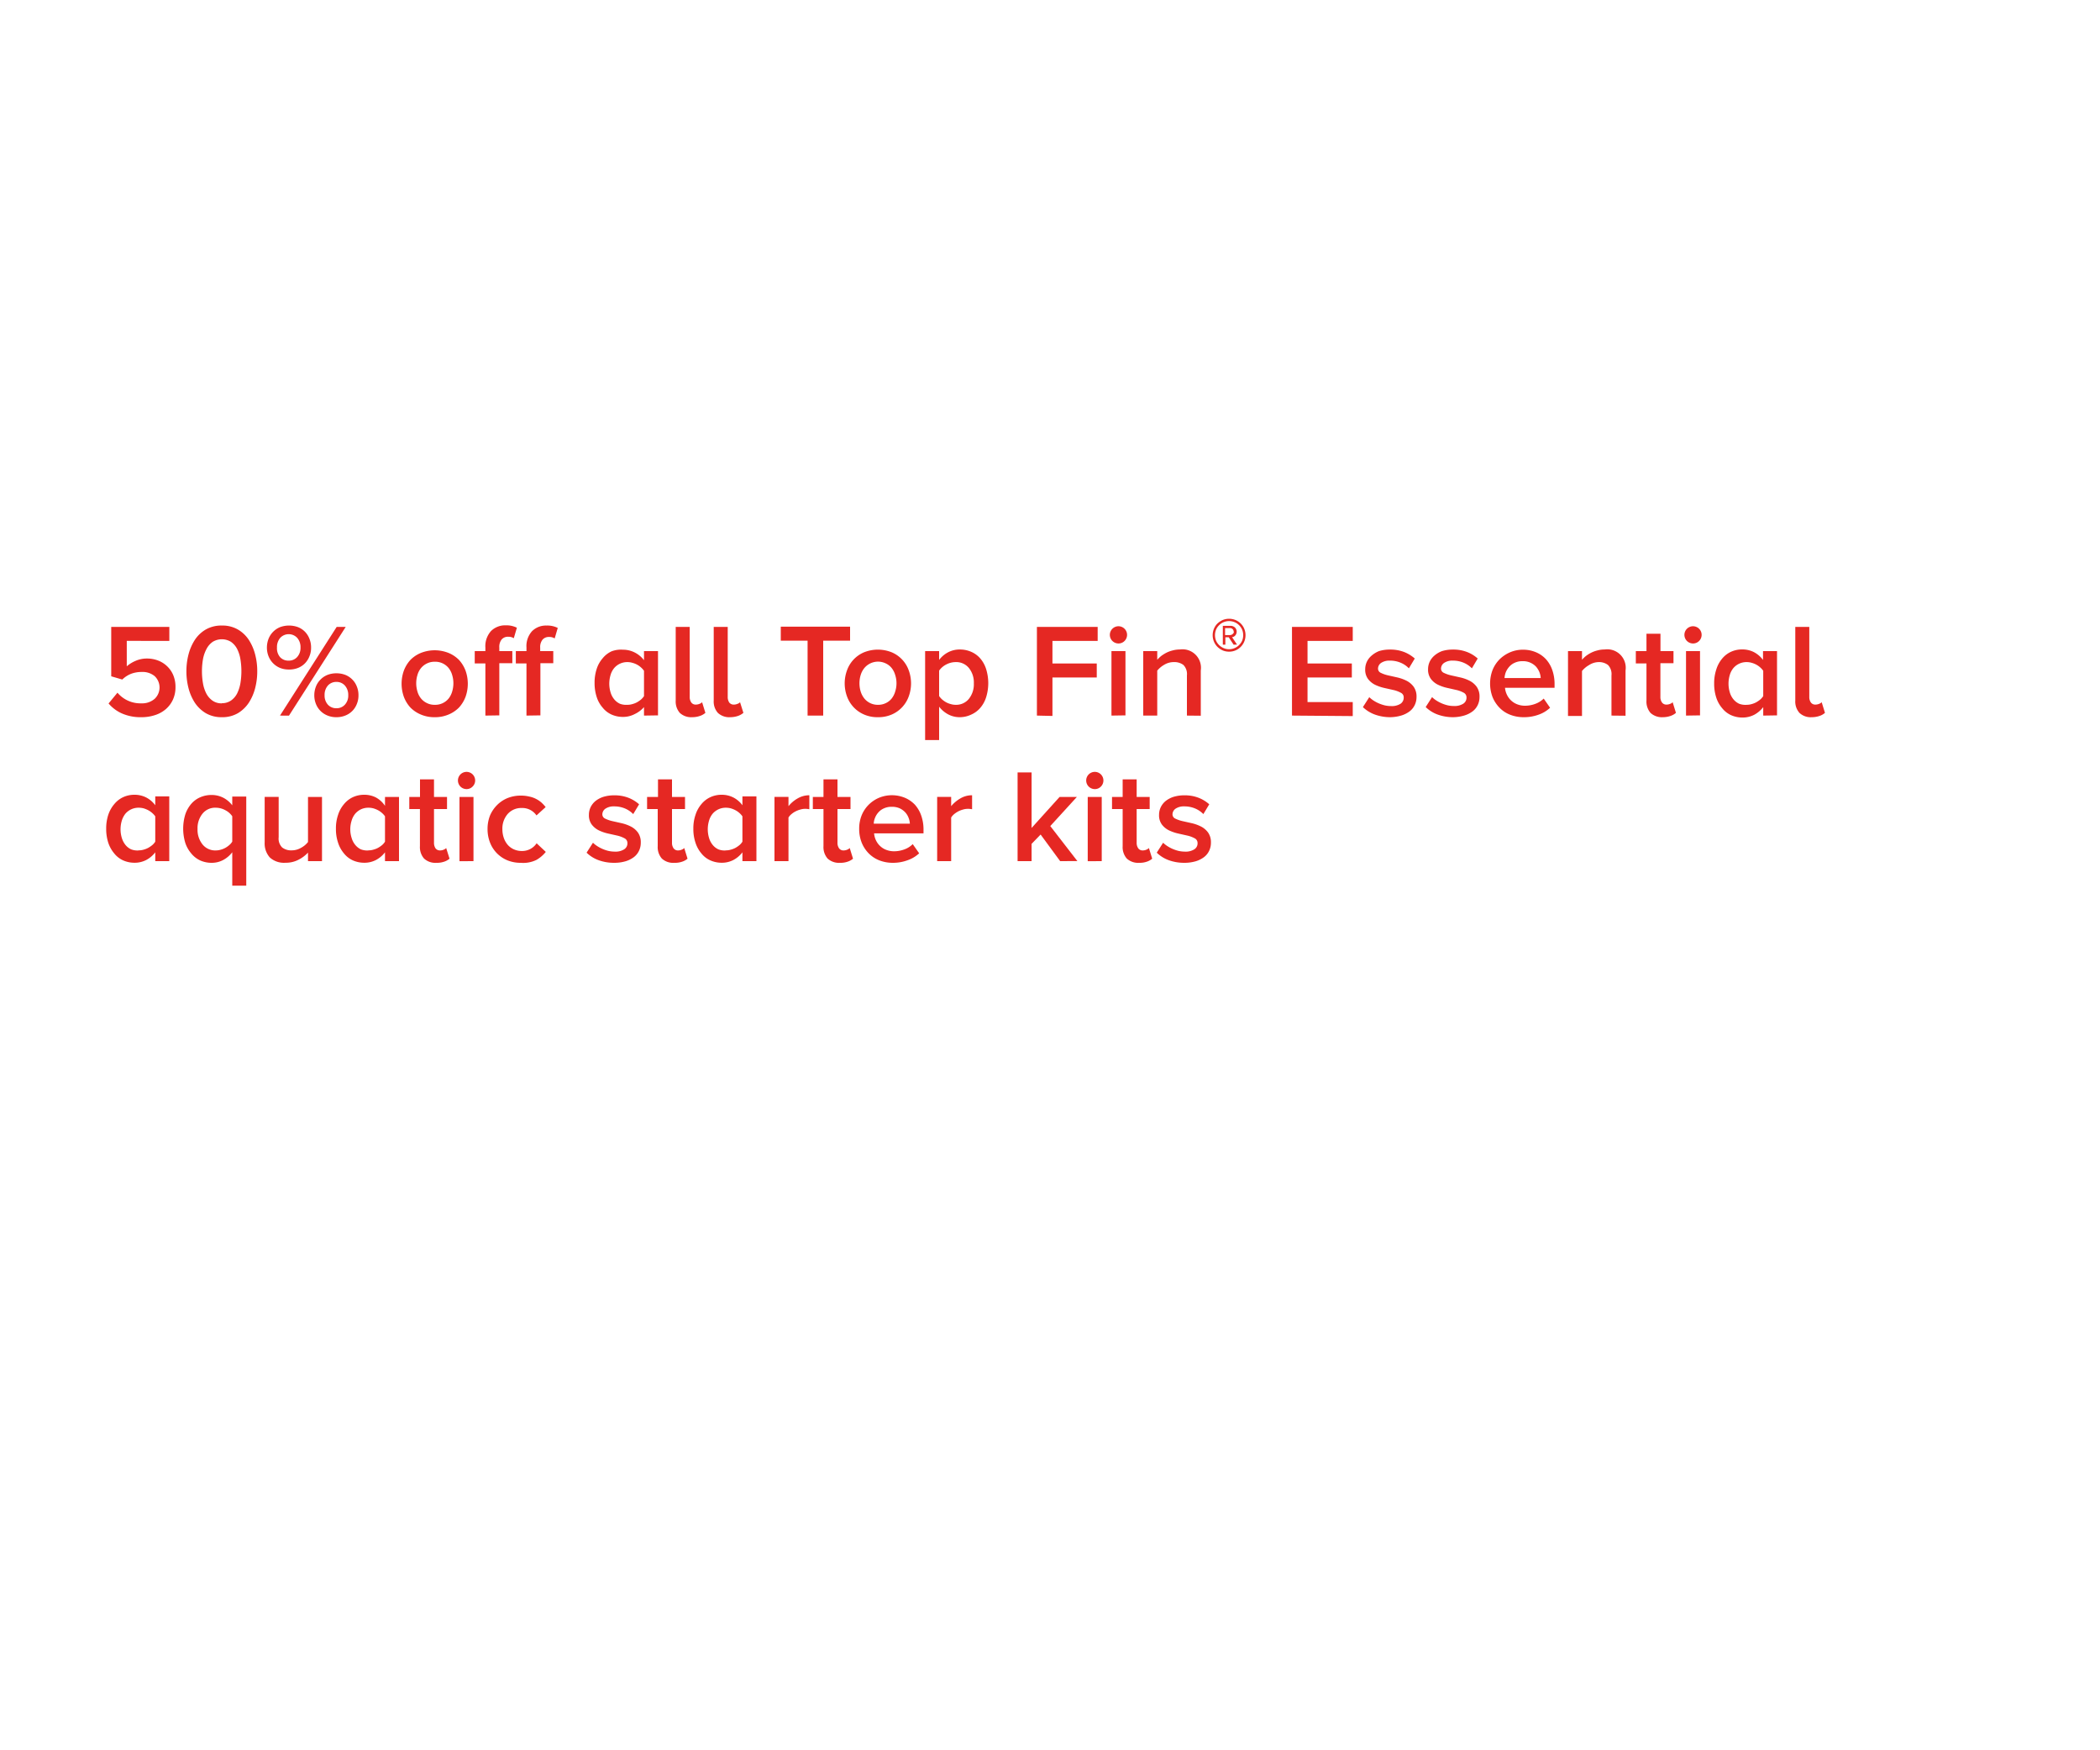 <svg xmlns="http://www.w3.org/2000/svg" viewBox="0 0 300 250"><g id="Layer_2" data-name="Layer 2"><g id="rec"><rect width="300" height="250" fill="none"/></g><g id="sub"><path d="M20.2,102.44a6.61,6.61,0,0,1-2.77-.53,5.38,5.38,0,0,1-1.92-1.43l1.27-1.54a4.28,4.28,0,0,0,3.41,1.52,2.71,2.71,0,0,0,1.91-.65,2.23,2.23,0,0,0,0-3.23,2.7,2.7,0,0,0-1.86-.6,4.22,4.22,0,0,0-1.48.25,3.79,3.79,0,0,0-1.29.83l-1.58-.46V89.54h8.3v2H18.11v3.63a4.63,4.63,0,0,1,1.22-.76A4,4,0,0,1,21,94.06a4.42,4.42,0,0,1,1.54.27,3.84,3.84,0,0,1,1.3.8,3.8,3.8,0,0,1,.9,1.28,4.34,4.34,0,0,1,.33,1.73,4.26,4.26,0,0,1-.36,1.78,4,4,0,0,1-1,1.35,4.38,4.38,0,0,1-1.53.86A6.1,6.1,0,0,1,20.2,102.44Z" fill="#e52823"/><path d="M31.7,102.44a4.45,4.45,0,0,1-2.31-.58,4.92,4.92,0,0,1-1.57-1.51,7.09,7.09,0,0,1-.9-2.1,9.49,9.49,0,0,1-.29-2.37,9.36,9.36,0,0,1,.29-2.36,7.09,7.09,0,0,1,.9-2.1,4.69,4.69,0,0,1,1.57-1.5,4.45,4.45,0,0,1,2.31-.57,4.4,4.4,0,0,1,2.29.57,4.69,4.69,0,0,1,1.57,1.5,7.09,7.09,0,0,1,.9,2.1,9.36,9.36,0,0,1,.29,2.36,9.49,9.49,0,0,1-.29,2.37,7.09,7.09,0,0,1-.9,2.1A4.92,4.92,0,0,1,34,101.86,4.4,4.4,0,0,1,31.7,102.44Zm0-2a2.22,2.22,0,0,0,1.3-.38,2.77,2.77,0,0,0,.87-1,5.37,5.37,0,0,0,.47-1.45,10.51,10.51,0,0,0,0-3.48,5,5,0,0,0-.47-1.45,2.83,2.83,0,0,0-.87-1,2.5,2.5,0,0,0-2.62,0,2.83,2.83,0,0,0-.87,1A5,5,0,0,0,29,94.14a10.17,10.17,0,0,0,0,3.48,5,5,0,0,0,.48,1.45,2.87,2.87,0,0,0,.87,1A2.21,2.21,0,0,0,31.7,100.46Z" fill="#e52823"/><path d="M41.24,95.63A3.37,3.37,0,0,1,40,95.4a3,3,0,0,1-1.64-1.67,3.32,3.32,0,0,1-.23-1.23,3.47,3.47,0,0,1,.23-1.25A3,3,0,0,1,40,89.58a3.73,3.73,0,0,1,2.58,0,2.89,2.89,0,0,1,1,.67,3,3,0,0,1,.63,1,3.27,3.27,0,0,1,.23,1.25,3.13,3.13,0,0,1-.23,1.23,3,3,0,0,1-.63,1,2.89,2.89,0,0,1-1,.67A3.37,3.37,0,0,1,41.24,95.63Zm0-1.27a1.57,1.57,0,0,0,1.21-.51,1.93,1.93,0,0,0,.48-1.36,2,2,0,0,0-.48-1.39,1.66,1.66,0,0,0-2.41,0,2,2,0,0,0-.47,1.39A1.93,1.93,0,0,0,40,93.85,1.58,1.58,0,0,0,41.24,94.36ZM40,102.21l8.1-12.67h1.29l-8.11,12.68Zm8.06.23a3.28,3.28,0,0,1-1.28-.24,2.93,2.93,0,0,1-1.65-1.66,3.32,3.32,0,0,1-.23-1.23,3.41,3.41,0,0,1,.23-1.24,2.84,2.84,0,0,1,.65-1,2.89,2.89,0,0,1,1-.67,3.47,3.47,0,0,1,1.28-.23,3.51,3.51,0,0,1,1.28.23,2.89,2.89,0,0,1,1,.67,2.81,2.81,0,0,1,.64,1,3.22,3.22,0,0,1,.23,1.24,3.13,3.13,0,0,1-.23,1.23,2.87,2.87,0,0,1-1.64,1.66A3.32,3.32,0,0,1,48.06,102.44Zm0-1.28a1.57,1.57,0,0,0,1.21-.51,1.89,1.89,0,0,0,.48-1.35,2,2,0,0,0-.48-1.38,1.58,1.58,0,0,0-1.21-.52,1.6,1.6,0,0,0-1.22.52,2,2,0,0,0-.47,1.38,1.93,1.93,0,0,0,.47,1.35A1.59,1.59,0,0,0,48.06,101.16Z" fill="#e52823"/><path d="M62.1,102.44a4.83,4.83,0,0,1-2-.39,4.52,4.52,0,0,1-1.48-1,4.76,4.76,0,0,1-.93-1.53,5.57,5.57,0,0,1,0-3.72,4.76,4.76,0,0,1,.93-1.53,4.5,4.5,0,0,1,1.48-1,5.35,5.35,0,0,1,4,0,4.5,4.5,0,0,1,1.48,1,4.76,4.76,0,0,1,.93,1.53,5.57,5.57,0,0,1,0,3.72,4.76,4.76,0,0,1-.93,1.53,4.52,4.52,0,0,1-1.48,1A4.86,4.86,0,0,1,62.1,102.44Zm0-1.77a2.46,2.46,0,0,0,2-.91,2.93,2.93,0,0,0,.5-1,4.09,4.09,0,0,0,.17-1.17,4,4,0,0,0-.17-1.16,2.88,2.88,0,0,0-.5-1,2.46,2.46,0,0,0-2-.91,2.4,2.4,0,0,0-1.12.25,2.47,2.47,0,0,0-.84.66,2.73,2.73,0,0,0-.51,1,4,4,0,0,0-.17,1.16,4.09,4.09,0,0,0,.17,1.17,2.78,2.78,0,0,0,.51,1,2.47,2.47,0,0,0,.84.66A2.4,2.4,0,0,0,62.1,100.67Z" fill="#e52823"/><path d="M69.34,102.21V94.76H67.82V93h1.52v-.51a3.22,3.22,0,0,1,.81-2.36,2.84,2.84,0,0,1,2.08-.81,3.34,3.34,0,0,1,1.61.34l-.44,1.5a1.41,1.41,0,0,0-.79-.21,1.18,1.18,0,0,0-.94.38,1.68,1.68,0,0,0-.34,1.16V93h1.86v1.73H71.33v7.45Z" fill="#e52823"/><path d="M75.21,102.21V94.76H73.69V93h1.52v-.51A3.18,3.18,0,0,1,76,90.16a2.8,2.8,0,0,1,2.07-.81,3.34,3.34,0,0,1,1.61.34l-.44,1.5a1.41,1.41,0,0,0-.79-.21,1.18,1.18,0,0,0-.94.38,1.68,1.68,0,0,0-.34,1.16V93h1.87v1.73H77.2v7.45Z" fill="#e52823"/><path d="M92,102.21V101A4.08,4.08,0,0,1,90.66,102a3.54,3.54,0,0,1-1.66.4,4,4,0,0,1-1.62-.33,3.44,3.44,0,0,1-1.29-1,4.23,4.23,0,0,1-.85-1.52,6.33,6.33,0,0,1-.3-2,6.21,6.21,0,0,1,.3-2,4.23,4.23,0,0,1,.85-1.52,3.54,3.54,0,0,1,1.28-1A3.81,3.81,0,0,1,89,92.8a3.69,3.69,0,0,1,1.64.38A3.87,3.87,0,0,1,92,94.3V93h2v9.18Zm-2.36-1.54a2.35,2.35,0,0,0,.69-.1,3,3,0,0,0,.67-.26,4.07,4.07,0,0,0,.57-.39,2.48,2.48,0,0,0,.43-.49V95.81a2.74,2.74,0,0,0-.43-.48,2.91,2.91,0,0,0-.57-.4,3,3,0,0,0-.67-.26,2.35,2.35,0,0,0-.69-.1,2.46,2.46,0,0,0-1.9.85,2.78,2.78,0,0,0-.52,1,4.29,4.29,0,0,0,0,2.46,2.78,2.78,0,0,0,.52,1,2.31,2.31,0,0,0,.82.64A2.48,2.48,0,0,0,89.59,100.67Z" fill="#e52823"/><path d="M98.88,102.44a2.39,2.39,0,0,1-1.76-.61,2.47,2.47,0,0,1-.59-1.77V89.54h2v10a1.34,1.34,0,0,0,.22.79.76.76,0,0,0,.66.31,1.4,1.4,0,0,0,.53-.11.9.9,0,0,0,.36-.23l.47,1.52a2.32,2.32,0,0,1-.72.42A3.43,3.43,0,0,1,98.88,102.44Z" fill="#e52823"/><path d="M104.32,102.44a2.38,2.38,0,0,1-1.76-.61,2.43,2.43,0,0,1-.6-1.77V89.54h2v10a1.41,1.41,0,0,0,.21.79.78.78,0,0,0,.66.31,1.32,1.32,0,0,0,.53-.11.77.77,0,0,0,.36-.23l.48,1.52a2.44,2.44,0,0,1-.72.42A3.51,3.51,0,0,1,104.32,102.44Z" fill="#e52823"/><path d="M115.37,102.21V91.51h-3.83v-2h9.9v2H117.6v10.7Z" fill="#e52823"/><path d="M125.42,102.44a4.78,4.78,0,0,1-2-.39A4.45,4.45,0,0,1,121,99.47a5.41,5.41,0,0,1,0-3.72,4.4,4.4,0,0,1,2.41-2.57,5.32,5.32,0,0,1,4,0,4.4,4.4,0,0,1,2.41,2.57,5.41,5.41,0,0,1,0,3.72,4.45,4.45,0,0,1-2.41,2.58A4.79,4.79,0,0,1,125.42,102.44Zm0-1.77a2.43,2.43,0,0,0,1.14-.25,2.34,2.34,0,0,0,.83-.66,2.93,2.93,0,0,0,.5-1,3.77,3.77,0,0,0,.18-1.17,3.71,3.71,0,0,0-.18-1.16,2.88,2.88,0,0,0-.5-1,2.34,2.34,0,0,0-.83-.66,2.54,2.54,0,0,0-3.09.66,2.92,2.92,0,0,0-.52,1,4,4,0,0,0-.17,1.16,4.09,4.09,0,0,0,.17,1.17,3,3,0,0,0,.52,1,2.46,2.46,0,0,0,2,.91Z" fill="#e52823"/><path d="M137.11,102.44a3.5,3.5,0,0,1-1.63-.39,4.08,4.08,0,0,1-1.32-1.11v4.76h-2V93h2v1.26a3.84,3.84,0,0,1,1.28-1.09,3.58,3.58,0,0,1,1.67-.4,4,4,0,0,1,1.63.33,3.61,3.61,0,0,1,1.29.94,4.32,4.32,0,0,1,.84,1.51,6.8,6.8,0,0,1,0,4.06,4.32,4.32,0,0,1-.84,1.51,3.64,3.64,0,0,1-1.29.95A3.81,3.81,0,0,1,137.11,102.44Zm-.59-1.77a2.33,2.33,0,0,0,1.9-.86,3.34,3.34,0,0,0,.7-2.2,3.29,3.29,0,0,0-.7-2.19,2.33,2.33,0,0,0-1.9-.85,2.9,2.9,0,0,0-1.36.35,2.77,2.77,0,0,0-1,.87v3.63a2.8,2.8,0,0,0,.43.49,3.41,3.41,0,0,0,.57.4,3,3,0,0,0,.67.26A2.35,2.35,0,0,0,136.52,100.67Z" fill="#e52823"/><path d="M148.13,102.21V89.54h8.68v2h-6.46v3.23h6.33v2h-6.33v5.49Z" fill="#e52823"/><path d="M159.78,91.91a1.23,1.23,0,1,1,.87-.36A1.19,1.19,0,0,1,159.78,91.91Zm-1,10.3V93h2v9.18Z" fill="#e52823"/><path d="M169.56,102.21V96.47a1.85,1.85,0,0,0-.5-1.49,2.12,2.12,0,0,0-1.36-.41,2.6,2.6,0,0,0-1.38.38,3.58,3.58,0,0,0-1,.84v6.42h-2V93h2v1.24a4.84,4.84,0,0,1,.56-.54,5.6,5.6,0,0,1,.75-.47,4.26,4.26,0,0,1,.91-.33,3.83,3.83,0,0,1,1-.13,2.64,2.64,0,0,1,3,3v6.46Z" fill="#e52823"/><path d="M177.93,90.73a2.34,2.34,0,0,1-.68,1.66,2.3,2.3,0,0,1-1.67.69,2.34,2.34,0,0,1-.91-.18,2.56,2.56,0,0,1-.75-.51,2.34,2.34,0,0,1-.68-1.66,2.39,2.39,0,0,1,.18-.92,2.29,2.29,0,0,1,.5-.75,2.73,2.73,0,0,1,.75-.5,2.42,2.42,0,0,1,1.83,0,2.46,2.46,0,0,1,.75.5,2.29,2.29,0,0,1,.5.75A2.39,2.39,0,0,1,177.93,90.73Zm-.33,0a2.09,2.09,0,0,0-.15-.79,1.92,1.92,0,0,0-.44-.64,1.85,1.85,0,0,0-.64-.43,2.1,2.1,0,0,0-.79-.16,2,2,0,0,0-.78.16,1.85,1.85,0,0,0-.64.43,1.92,1.92,0,0,0-.44.64,2.13,2.13,0,0,0,0,1.57,2.09,2.09,0,0,0,1.08,1.06,1.85,1.85,0,0,0,.78.16,1.92,1.92,0,0,0,.79-.16,2.09,2.09,0,0,0,1.08-1.06A2.08,2.08,0,0,0,177.6,90.73Zm-1.37,1.35-.7-1.06h-.48v1.06h-.36V89.39h1.1a.92.92,0,0,1,.61.22.83.83,0,0,1,.17,1,.82.82,0,0,1-.2.25,1.1,1.1,0,0,1-.23.13L176,91l.72,1.07Zm0-1.87a.46.46,0,0,0-.15-.36.53.53,0,0,0-.34-.14h-.73v1h.73a.53.53,0,0,0,.34-.14A.43.43,0,0,0,176.27,90.21Z" fill="#e52823"/><path d="M184.57,102.21V89.54h8.68v2h-6.46v3.23h6.33v2h-6.33v3.51h6.46v2Z" fill="#e52823"/><path d="M198.63,102.44a6.47,6.47,0,0,1-2.2-.37A4.88,4.88,0,0,1,194.7,101l.91-1.42a4.2,4.2,0,0,0,.59.47,5,5,0,0,0,.76.41,5.44,5.44,0,0,0,.86.29,3.92,3.92,0,0,0,.89.1,2.35,2.35,0,0,0,1.37-.33,1.05,1.05,0,0,0,.45-.89.72.72,0,0,0-.41-.68,4.12,4.12,0,0,0-1-.38l-1.34-.3a6.22,6.22,0,0,1-1.34-.46,2.86,2.86,0,0,1-1-.82,2.2,2.2,0,0,1-.41-1.4,2.51,2.51,0,0,1,.24-1.08,2.64,2.64,0,0,1,.69-.88A3.68,3.68,0,0,1,197,93a5.22,5.22,0,0,1,1.55-.22,5.47,5.47,0,0,1,2.07.36,5.14,5.14,0,0,1,1.49.92l-.84,1.4a3.52,3.52,0,0,0-1.13-.78,3.86,3.86,0,0,0-1.59-.32,2.13,2.13,0,0,0-1.24.32,1,1,0,0,0-.45.82.66.66,0,0,0,.41.61,4.56,4.56,0,0,0,1,.35l1.34.3a5.93,5.93,0,0,1,1.34.48,2.91,2.91,0,0,1,1,.85,2.39,2.39,0,0,1,.41,1.46,2.63,2.63,0,0,1-.25,1.14,2.46,2.46,0,0,1-.73.91,3.8,3.8,0,0,1-1.19.6A5.89,5.89,0,0,1,198.63,102.44Z" fill="#e52823"/><path d="M207.6,102.44a6.47,6.47,0,0,1-2.2-.37,4.79,4.79,0,0,1-1.73-1.08l.91-1.42a3.69,3.69,0,0,0,.59.47,5,5,0,0,0,.76.41,5.12,5.12,0,0,0,.86.29,3.86,3.86,0,0,0,.89.1,2.31,2.31,0,0,0,1.36-.33,1,1,0,0,0,.46-.89.74.74,0,0,0-.41-.68,4.06,4.06,0,0,0-1-.38l-1.33-.3a6,6,0,0,1-1.34-.46,2.78,2.78,0,0,1-1-.82,2.2,2.2,0,0,1-.41-1.4,2.51,2.51,0,0,1,.24-1.08,2.64,2.64,0,0,1,.69-.88A3.57,3.57,0,0,1,206,93a5.22,5.22,0,0,1,1.55-.22,5.42,5.42,0,0,1,2.06.36,4.89,4.89,0,0,1,1.49.92l-.83,1.4a3.64,3.64,0,0,0-1.13-.78,3.93,3.93,0,0,0-1.59-.32,2.1,2.1,0,0,0-1.24.32,1,1,0,0,0-.45.82.66.66,0,0,0,.41.61,4.64,4.64,0,0,0,1,.35l1.34.3a5.6,5.6,0,0,1,1.34.48,2.85,2.85,0,0,1,1,.85,2.39,2.39,0,0,1,.41,1.46,2.63,2.63,0,0,1-.25,1.14,2.46,2.46,0,0,1-.73.91,3.75,3.75,0,0,1-1.2.6A5.76,5.76,0,0,1,207.6,102.44Z" fill="#e52823"/><path d="M217.67,102.44a5.26,5.26,0,0,1-1.93-.35,4.22,4.22,0,0,1-1.52-1,4.72,4.72,0,0,1-1-1.53,5.47,5.47,0,0,1,0-3.85,4.62,4.62,0,0,1,1-1.53,4.85,4.85,0,0,1,1.48-1,4.61,4.61,0,0,1,1.88-.38,4.68,4.68,0,0,1,1.86.37,4.12,4.12,0,0,1,1.42,1,4.49,4.49,0,0,1,.91,1.58,6,6,0,0,1,.31,2v.49H215a2.86,2.86,0,0,0,.28,1,2.68,2.68,0,0,0,1.47,1.36,3,3,0,0,0,1.16.2,4.16,4.16,0,0,0,1.4-.26,3.29,3.29,0,0,0,1.22-.76l.91,1.31a4.54,4.54,0,0,1-1.67,1A6,6,0,0,1,217.67,102.44Zm2.43-5.59a2.59,2.59,0,0,0-.18-.83,2.85,2.85,0,0,0-.47-.78,2.53,2.53,0,0,0-1.95-.8,2.51,2.51,0,0,0-1.1.22,2.2,2.2,0,0,0-.79.57,2.72,2.72,0,0,0-.49.77,3,3,0,0,0-.19.85Z" fill="#e52823"/><path d="M230.21,102.21V96.47a1.85,1.85,0,0,0-.5-1.49,2.12,2.12,0,0,0-1.36-.41A2.6,2.6,0,0,0,227,95a3.58,3.58,0,0,0-1,.84v6.42h-2V93h2v1.24a4.15,4.15,0,0,1,.56-.54,4.57,4.57,0,0,1,.75-.47,4.26,4.26,0,0,1,.91-.33,3.77,3.77,0,0,1,1-.13,2.64,2.64,0,0,1,3,3v6.46Z" fill="#e52823"/><path d="M237.56,102.44a2.4,2.4,0,0,1-1.77-.61,2.47,2.47,0,0,1-.58-1.77v-5.3h-1.52V93h1.52V90.52h2V93h1.86v1.73H237.2v4.81a1.34,1.34,0,0,0,.22.79.77.77,0,0,0,.66.31,1.31,1.31,0,0,0,.52-.11.85.85,0,0,0,.35-.23l.47,1.52a2.21,2.21,0,0,1-.72.42A3.34,3.34,0,0,1,237.56,102.44Z" fill="#e52823"/><path d="M241.86,91.91a1.23,1.23,0,1,1,.87-.36A1.19,1.19,0,0,1,241.86,91.91Zm-1,10.3V93h2v9.18Z" fill="#e52823"/><path d="M251.89,102.21V101a4,4,0,0,1-1.28,1.09,3.61,3.61,0,0,1-1.67.4,4,4,0,0,1-1.62-.33,3.44,3.44,0,0,1-1.29-1,4.39,4.39,0,0,1-.85-1.52,6.33,6.33,0,0,1-.3-2,6.21,6.21,0,0,1,.3-2A4.39,4.39,0,0,1,246,94.1a3.54,3.54,0,0,1,1.28-1,3.81,3.81,0,0,1,1.63-.34,3.66,3.66,0,0,1,1.64.38,3.87,3.87,0,0,1,1.31,1.12V93h2v9.18Zm-2.36-1.54a2.47,2.47,0,0,0,.7-.1,3.12,3.12,0,0,0,.66-.26,4.07,4.07,0,0,0,.57-.39,2.48,2.48,0,0,0,.43-.49V95.81a2.74,2.74,0,0,0-.43-.48,2.91,2.91,0,0,0-.57-.4,3.12,3.12,0,0,0-.66-.26,2.47,2.47,0,0,0-.7-.1,2.46,2.46,0,0,0-1.9.85,2.78,2.78,0,0,0-.52,1,4.29,4.29,0,0,0,0,2.46,2.78,2.78,0,0,0,.52,1,2.31,2.31,0,0,0,.82.64A2.52,2.52,0,0,0,249.53,100.67Z" fill="#e52823"/><path d="M258.82,102.44a2.35,2.35,0,0,1-1.75-.61,2.43,2.43,0,0,1-.6-1.77V89.54h2v10a1.34,1.34,0,0,0,.22.79.77.77,0,0,0,.66.31,1.36,1.36,0,0,0,.53-.11.9.9,0,0,0,.36-.23l.47,1.52a2.21,2.21,0,0,1-.72.42A3.43,3.43,0,0,1,258.82,102.44Z" fill="#e52823"/><path d="M22.18,123v-1.26a3.94,3.94,0,0,1-1.28,1.09,3.57,3.57,0,0,1-1.66.4,4,4,0,0,1-1.63-.33,3.44,3.44,0,0,1-1.29-1,4.66,4.66,0,0,1-.85-1.52,6.33,6.33,0,0,1-.3-2,6.21,6.21,0,0,1,.3-2,4.56,4.56,0,0,1,.85-1.52,3.63,3.63,0,0,1,1.28-1,3.85,3.85,0,0,1,1.64-.34,3.65,3.65,0,0,1,1.63.38,3.77,3.77,0,0,1,1.31,1.12v-1.27h2V123Zm-2.36-1.54a2.47,2.47,0,0,0,.7-.1,3.12,3.12,0,0,0,.66-.26,4.07,4.07,0,0,0,.57-.39,2.19,2.19,0,0,0,.43-.49V116.6a2.66,2.66,0,0,0-.43-.47,2.91,2.91,0,0,0-.57-.4,3.81,3.81,0,0,0-.66-.27,2.86,2.86,0,0,0-.7-.09,2.46,2.46,0,0,0-1.9.85,3,3,0,0,0-.52,1,4.29,4.29,0,0,0,0,2.46,3,3,0,0,0,.52,1,2.31,2.31,0,0,0,.82.64A2.52,2.52,0,0,0,19.82,121.47Z" fill="#e52823"/><path d="M30.24,123.24a4,4,0,0,1-1.64-.34,3.6,3.6,0,0,1-1.28-1,4.5,4.5,0,0,1-.85-1.51,7,7,0,0,1,0-4.06,4.5,4.5,0,0,1,.85-1.51,3.57,3.57,0,0,1,1.28-.94,4,4,0,0,1,1.64-.33,3.64,3.64,0,0,1,1.67.4,3.79,3.79,0,0,1,1.27,1.08v-1.25h2V126.5h-2v-4.77a4,4,0,0,1-1.32,1.12A3.46,3.46,0,0,1,30.24,123.24Zm.59-1.77a2.45,2.45,0,0,0,.69-.1,2.93,2.93,0,0,0,.66-.26,3.41,3.41,0,0,0,.57-.4,2,2,0,0,0,.43-.5v-3.62a2.69,2.69,0,0,0-1-.87,2.86,2.86,0,0,0-1.35-.35,2.31,2.31,0,0,0-1.9.85,3.29,3.29,0,0,0-.71,2.19,3.34,3.34,0,0,0,.71,2.2A2.32,2.32,0,0,0,30.83,121.47Z" fill="#e52823"/><path d="M44,123v-1.22a4.71,4.71,0,0,1-1.32,1,3.91,3.91,0,0,1-1.91.45,3,3,0,0,1-2.22-.75,3,3,0,0,1-.74-2.16v-6.5h2v5.76a1.79,1.79,0,0,0,.5,1.47,2.1,2.1,0,0,0,1.36.41A2.64,2.64,0,0,0,43,121.1a3.14,3.14,0,0,0,1-.83v-6.44h2V123Z" fill="#e52823"/><path d="M55,123v-1.26a3.94,3.94,0,0,1-1.28,1.09,3.54,3.54,0,0,1-1.66.4,4,4,0,0,1-1.63-.33,3.44,3.44,0,0,1-1.29-1,4.46,4.46,0,0,1-.84-1.52,6.06,6.06,0,0,1-.31-2,5.94,5.94,0,0,1,.31-2,4.37,4.37,0,0,1,.84-1.52,3.63,3.63,0,0,1,1.28-1,3.85,3.85,0,0,1,1.64-.34,3.62,3.62,0,0,1,1.63.38A3.69,3.69,0,0,1,55,115.1v-1.27h2V123Zm-2.35-1.54a2.35,2.35,0,0,0,.69-.1,3,3,0,0,0,.67-.26,4.07,4.07,0,0,0,.57-.39,2.14,2.14,0,0,0,.42-.49V116.6a2.58,2.58,0,0,0-.42-.47,2.91,2.91,0,0,0-.57-.4,3.61,3.61,0,0,0-.67-.27,2.72,2.72,0,0,0-.69-.09,2.53,2.53,0,0,0-1.09.23,2.58,2.58,0,0,0-.81.62,2.78,2.78,0,0,0-.52,1,4.08,4.08,0,0,0,0,2.46,2.78,2.78,0,0,0,.52,1,2.37,2.37,0,0,0,.81.64A2.53,2.53,0,0,0,52.64,121.47Z" fill="#e52823"/><path d="M62.35,123.24a2.37,2.37,0,0,1-1.77-.61,2.47,2.47,0,0,1-.59-1.77v-5.3H58.47v-1.73H60v-2.51h2v2.51h1.86v1.73H62v4.81a1.41,1.41,0,0,0,.21.79.78.78,0,0,0,.66.31,1.27,1.27,0,0,0,.52-.11.89.89,0,0,0,.35-.23l.48,1.52a2.23,2.23,0,0,1-.72.41A3.17,3.17,0,0,1,62.35,123.24Z" fill="#e52823"/><path d="M66.64,112.71a1.23,1.23,0,1,1,1.24-1.24,1.2,1.2,0,0,1-.37.88A1.19,1.19,0,0,1,66.64,112.71Zm-1,10.3v-9.18h2V123Z" fill="#e52823"/><path d="M74.39,123.24a5,5,0,0,1-1.91-.36A4.49,4.49,0,0,1,70,120.34a5.26,5.26,0,0,1-.35-1.93,5.17,5.17,0,0,1,.35-1.92A4.73,4.73,0,0,1,71,115a4.52,4.52,0,0,1,1.49-1,5,5,0,0,1,1.91-.36,5.08,5.08,0,0,1,1.23.14,3.61,3.61,0,0,1,1,.36,3.7,3.7,0,0,1,.75.52,5.51,5.51,0,0,1,.57.62l-1.31,1.19a2.45,2.45,0,0,0-2.11-1.06,2.57,2.57,0,0,0-2,.85,3.17,3.17,0,0,0-.76,2.19,3.78,3.78,0,0,0,.2,1.23,3.06,3.06,0,0,0,.57,1,2.53,2.53,0,0,0,.88.64,2.71,2.71,0,0,0,1.13.23,2.47,2.47,0,0,0,2.11-1.1l1.31,1.23a4.7,4.7,0,0,1-1.33,1.14A4.28,4.28,0,0,1,74.39,123.24Z" fill="#e52823"/><path d="M87.73,123.24a6.47,6.47,0,0,1-2.2-.37,4.79,4.79,0,0,1-1.73-1.08l.91-1.42a3.69,3.69,0,0,0,.59.47,5,5,0,0,0,.76.41,5.12,5.12,0,0,0,.86.29,4.5,4.5,0,0,0,.89.1,2.31,2.31,0,0,0,1.36-.33,1,1,0,0,0,.46-.89.74.74,0,0,0-.41-.68,4.12,4.12,0,0,0-1-.38l-1.34-.3a6,6,0,0,1-1.34-.46,2.88,2.88,0,0,1-1-.82,2.2,2.2,0,0,1-.41-1.4,2.51,2.51,0,0,1,.24-1.08,2.64,2.64,0,0,1,.69-.88,3.57,3.57,0,0,1,1.13-.6,5.22,5.22,0,0,1,1.55-.22,5.42,5.42,0,0,1,2.06.36,5.07,5.07,0,0,1,1.5.92l-.84,1.4a3.64,3.64,0,0,0-1.13-.78,3.93,3.93,0,0,0-1.59-.32,2.13,2.13,0,0,0-1.24.32,1,1,0,0,0-.45.82.66.66,0,0,0,.41.61,4.56,4.56,0,0,0,1,.35l1.34.3a5.68,5.68,0,0,1,1.33.48,2.85,2.85,0,0,1,1,.85,2.39,2.39,0,0,1,.41,1.46,2.63,2.63,0,0,1-.25,1.14,2.46,2.46,0,0,1-.73.91,3.75,3.75,0,0,1-1.2.6A5.76,5.76,0,0,1,87.73,123.24Z" fill="#e52823"/><path d="M96.32,123.24a2.37,2.37,0,0,1-1.77-.61,2.47,2.47,0,0,1-.59-1.77v-5.3H92.44v-1.73H94v-2.51h2v2.51h1.86v1.73H96v4.81a1.34,1.34,0,0,0,.22.79.75.75,0,0,0,.65.31,1.27,1.27,0,0,0,.52-.11,1,1,0,0,0,.36-.23l.47,1.52a2.23,2.23,0,0,1-.72.41A3.17,3.17,0,0,1,96.32,123.24Z" fill="#e52823"/><path d="M106.06,123v-1.26a3.94,3.94,0,0,1-1.28,1.09,3.54,3.54,0,0,1-1.66.4,4,4,0,0,1-1.62-.33,3.4,3.4,0,0,1-1.3-1,4.46,4.46,0,0,1-.84-1.52,6.06,6.06,0,0,1-.31-2,5.94,5.94,0,0,1,.31-2,4.37,4.37,0,0,1,.84-1.52,3.58,3.58,0,0,1,1.29-1,3.78,3.78,0,0,1,1.63-.34,3.62,3.62,0,0,1,1.63.38,3.69,3.69,0,0,1,1.31,1.12v-1.27h2V123Zm-2.35-1.54a2.35,2.35,0,0,0,.69-.1,3,3,0,0,0,.67-.26,4.07,4.07,0,0,0,.57-.39,2.14,2.14,0,0,0,.42-.49V116.6a2.58,2.58,0,0,0-.42-.47,2.91,2.91,0,0,0-.57-.4,3.61,3.61,0,0,0-.67-.27,2.72,2.72,0,0,0-.69-.09,2.45,2.45,0,0,0-1.08.23,2.51,2.51,0,0,0-.82.62,2.78,2.78,0,0,0-.52,1,4.29,4.29,0,0,0,0,2.46,2.78,2.78,0,0,0,.52,1,2.31,2.31,0,0,0,.82.64A2.45,2.45,0,0,0,103.71,121.47Z" fill="#e52823"/><path d="M110.64,123v-9.18h2v1.33a4.57,4.57,0,0,1,1.31-1.11,3.3,3.3,0,0,1,1.67-.45v2a2.8,2.8,0,0,0-.61-.06,2.32,2.32,0,0,0-.67.1,3.29,3.29,0,0,0-.68.26,3,3,0,0,0-.6.4,1.86,1.86,0,0,0-.42.48V123Z" fill="#e52823"/><path d="M120,123.24a2.39,2.39,0,0,1-1.77-.61,2.47,2.47,0,0,1-.59-1.77v-5.3h-1.52v-1.73h1.52v-2.51h2v2.51h1.86v1.73h-1.86v4.81a1.34,1.34,0,0,0,.22.79.75.75,0,0,0,.65.31,1.32,1.32,0,0,0,.53-.11,1.06,1.06,0,0,0,.35-.23l.47,1.52a2.23,2.23,0,0,1-.72.41A3.1,3.1,0,0,1,120,123.24Z" fill="#e52823"/><path d="M127.55,123.24a5.3,5.3,0,0,1-1.93-.35,4.39,4.39,0,0,1-1.52-1,4.69,4.69,0,0,1-1-1.53,5.29,5.29,0,0,1-.36-2,5.09,5.09,0,0,1,.34-1.87,4.62,4.62,0,0,1,1-1.53,4.69,4.69,0,0,1,1.47-1,4.85,4.85,0,0,1,3.74,0,4.25,4.25,0,0,1,1.43,1,4.62,4.62,0,0,1,.9,1.58,6,6,0,0,1,.31,2v.49h-7.06a2.85,2.85,0,0,0,.27,1,2.64,2.64,0,0,0,.59.81,2.57,2.57,0,0,0,.88.55,3.07,3.07,0,0,0,1.16.2,4.22,4.22,0,0,0,1.41-.26,3.25,3.25,0,0,0,1.21-.76l.92,1.31a4.58,4.58,0,0,1-1.68,1A6,6,0,0,1,127.55,123.24Zm2.43-5.59a2.59,2.59,0,0,0-.18-.83,2.43,2.43,0,0,0-.47-.78,2.65,2.65,0,0,0-.79-.58,2.7,2.7,0,0,0-1.16-.22,2.54,2.54,0,0,0-1.1.22,2.2,2.2,0,0,0-.79.57,2.49,2.49,0,0,0-.48.77,2.42,2.42,0,0,0-.19.85Z" fill="#e52823"/><path d="M133.88,123v-9.18h2v1.33a4.76,4.76,0,0,1,1.32-1.11,3.24,3.24,0,0,1,1.67-.45v2a2.8,2.8,0,0,0-.61-.06,2.38,2.38,0,0,0-.68.1,3.52,3.52,0,0,0-.68.26,3.68,3.68,0,0,0-.6.4,2.07,2.07,0,0,0-.42.48V123Z" fill="#e52823"/><path d="M151.45,123l-2.79-3.8-1.29,1.33V123h-2V110.33h2v7.93l4-4.43h2.47l-3.8,4.16,3.87,5Z" fill="#e52823"/><path d="M156.39,112.71a1.23,1.23,0,1,1,.88-.36A1.19,1.19,0,0,1,156.39,112.71Zm-1,10.3v-9.18h2V123Z" fill="#e52823"/><path d="M162.74,123.24a2.39,2.39,0,0,1-1.77-.61,2.47,2.47,0,0,1-.59-1.77v-5.3h-1.52v-1.73h1.52v-2.51h2v2.51h1.86v1.73h-1.86v4.81a1.34,1.34,0,0,0,.22.79.75.75,0,0,0,.65.31,1.32,1.32,0,0,0,.53-.11,1.06,1.06,0,0,0,.35-.23l.47,1.52a2.23,2.23,0,0,1-.72.41A3.1,3.1,0,0,1,162.74,123.24Z" fill="#e52823"/><path d="M169.18,123.24a6.47,6.47,0,0,1-2.2-.37,4.79,4.79,0,0,1-1.73-1.08l.91-1.42a3.69,3.69,0,0,0,.59.47,5,5,0,0,0,.76.41,5.44,5.44,0,0,0,.86.29,4.5,4.5,0,0,0,.89.1,2.31,2.31,0,0,0,1.36-.33,1,1,0,0,0,.46-.89.74.74,0,0,0-.41-.68,4.12,4.12,0,0,0-1-.38l-1.34-.3a6.22,6.22,0,0,1-1.34-.46,2.88,2.88,0,0,1-1-.82,2.2,2.2,0,0,1-.41-1.4,2.51,2.51,0,0,1,.24-1.08,2.64,2.64,0,0,1,.69-.88,3.57,3.57,0,0,1,1.13-.6,5.22,5.22,0,0,1,1.55-.22,5.38,5.38,0,0,1,2.06.36,5.07,5.07,0,0,1,1.5.92l-.84,1.4a3.64,3.64,0,0,0-1.13-.78,3.93,3.93,0,0,0-1.59-.32,2.13,2.13,0,0,0-1.24.32,1,1,0,0,0-.45.82.66.66,0,0,0,.41.61,4.56,4.56,0,0,0,1,.35l1.34.3a5.68,5.68,0,0,1,1.33.48,2.85,2.85,0,0,1,1,.85,2.39,2.39,0,0,1,.41,1.46,2.63,2.63,0,0,1-.25,1.14,2.46,2.46,0,0,1-.73.91,3.75,3.75,0,0,1-1.2.6A5.76,5.76,0,0,1,169.18,123.24Z" fill="#e52823"/></g></g></svg>